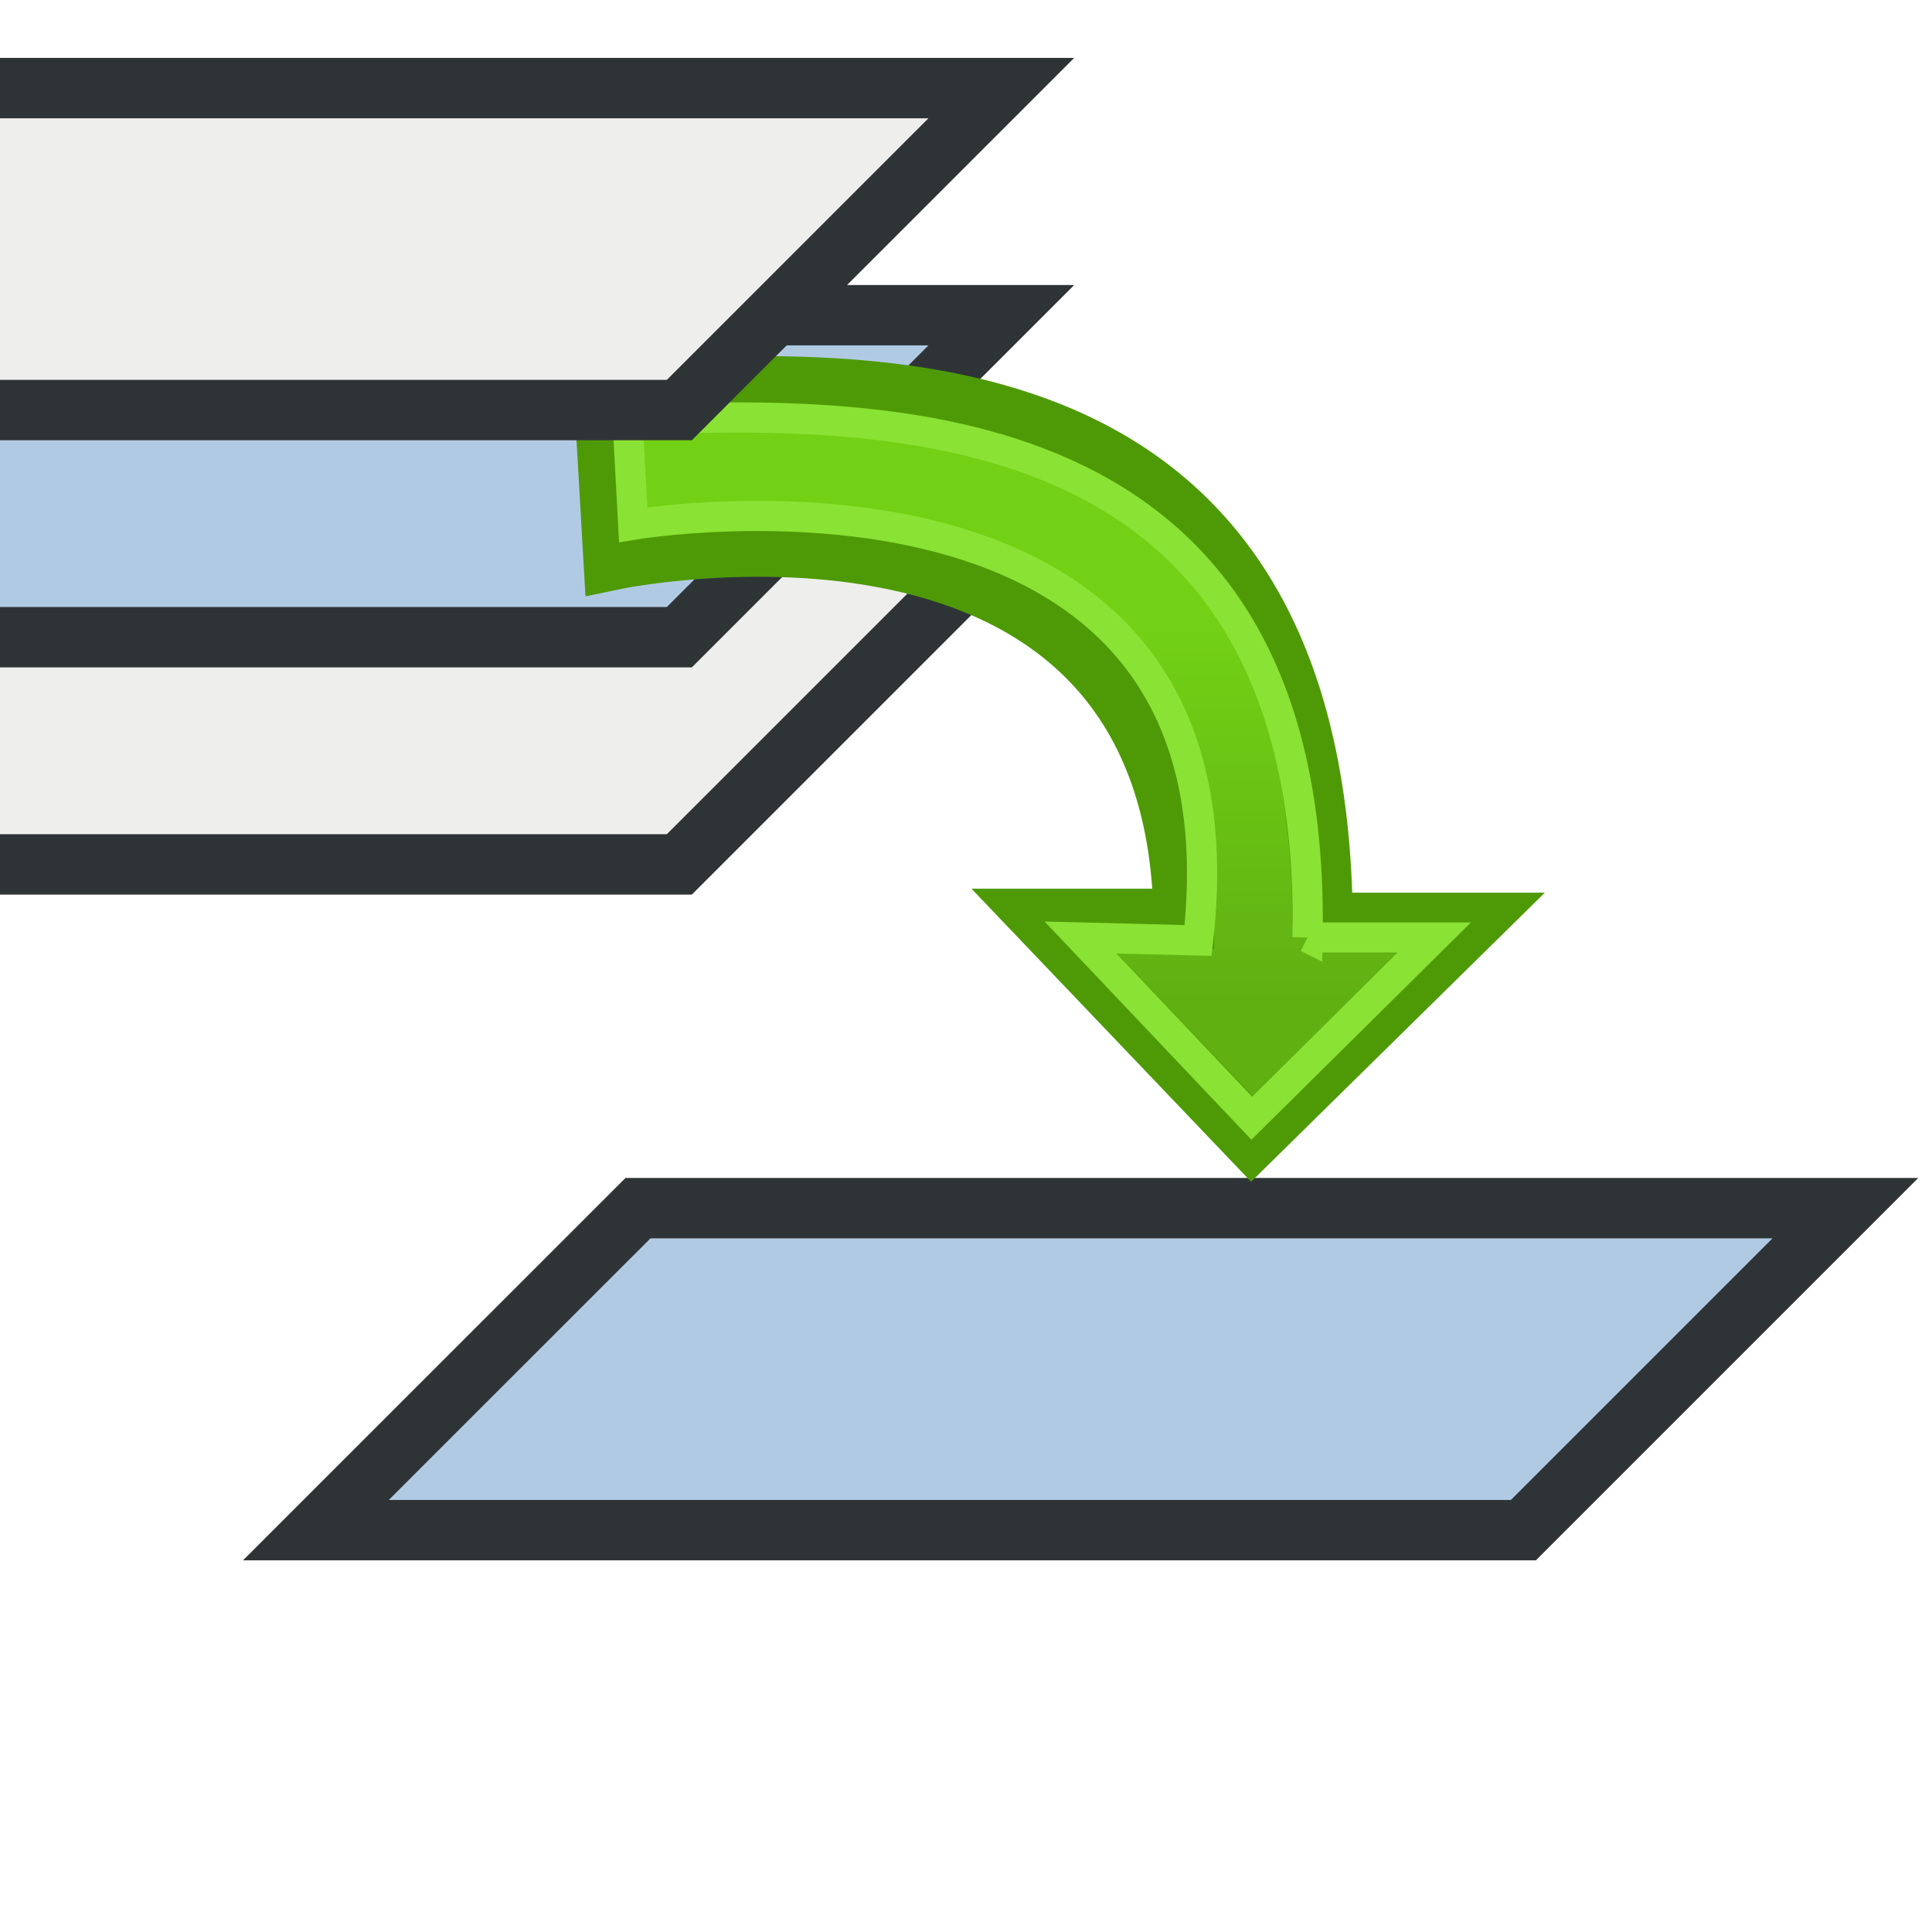 <?xml version="1.0" encoding="UTF-8" standalone="no"?>
<svg
   xmlns:dc="http://purl.org/dc/elements/1.1/"
   xmlns:cc="http://creativecommons.org/ns#"
   xmlns:rdf="http://www.w3.org/1999/02/22-rdf-syntax-ns#"
   xmlns:svg="http://www.w3.org/2000/svg"
   xmlns="http://www.w3.org/2000/svg"
   xmlns:sodipodi="http://sodipodi.sourceforge.net/DTD/sodipodi-0.dtd"
   xmlns:inkscape="http://www.inkscape.org/namespaces/inkscape"
   id="svg2"
   viewBox="0 0 32 32"
   height="100%"
   width="100%"
   version="1.0"
   inkscape:version="0.47 r22583"
   sodipodi:docname="qreorder.svg">
  <sodipodi:namedview
     pagecolor="#ffffff"
     bordercolor="#666666"
     borderopacity="1"
     objecttolerance="10"
     gridtolerance="10"
     guidetolerance="10"
     inkscape:pageopacity="0"
     inkscape:pageshadow="2"
     inkscape:window-width="1385"
     inkscape:window-height="875"
     id="namedview17"
     showgrid="false"
     inkscape:zoom="14.75"
     inkscape:cx="-1.7025536"
     inkscape:cy="17.860393"
     inkscape:window-x="55"
     inkscape:window-y="0"
     inkscape:window-maximized="1"
     inkscape:current-layer="svg2" />
  <title
     id="title3066">QReorder icon</title>
  <defs
     id="defs4">
    <inkscape:perspective
       sodipodi:type="inkscape:persp3d"
       inkscape:vp_x="0 : 16 : 1"
       inkscape:vp_y="0 : 1000 : 0"
       inkscape:vp_z="32 : 16 : 1"
       inkscape:persp3d-origin="16 : 10.666667 : 1"
       id="perspective19" />
    <linearGradient
       id="linearGradient3703"
       x1="15.891"
       gradientUnits="userSpaceOnUse"
       y1="3.679"
       gradientTransform="translate(-2.48,0.583)"
       x2="15.891"
       y2="9.942">
      <stop
         id="stop3689"
         stop-color="#72d115"
         offset="0" />
      <stop
         id="stop3691"
         stop-color="#60b012"
         offset="1" />
    </linearGradient>
    <inkscape:perspective
       id="perspective2833"
       inkscape:persp3d-origin="0.5 : 0.33333333 : 1"
       inkscape:vp_z="1 : 0.5 : 1"
       inkscape:vp_y="0 : 1000 : 0"
       inkscape:vp_x="0 : 0.5 : 1"
       sodipodi:type="inkscape:persp3d" />
    <linearGradient
       id="linearGradient3703-5"
       x1="15.891"
       gradientUnits="userSpaceOnUse"
       y1="3.679"
       gradientTransform="translate(1.045,-0.909)"
       x2="15.891"
       y2="9.942">
      <stop
         id="stop3689-0"
         stop-color="#72d115"
         offset="0" />
      <stop
         id="stop3691-9"
         stop-color="#60b012"
         offset="1" />
    </linearGradient>
    <inkscape:perspective
       id="perspective2838"
       inkscape:persp3d-origin="0.5 : 0.33333333 : 1"
       inkscape:vp_z="1 : 0.5 : 1"
       inkscape:vp_y="0 : 1000 : 0"
       inkscape:vp_x="0 : 0.5 : 1"
       sodipodi:type="inkscape:persp3d" />
  </defs>
  <g
     id="patch-added-9"
     transform="translate(1.234,6.009)">
    <path
       id="path2865-8"
       d="m 3.998,19.335 20,0 5.333,-5.333 -19.998,0 -5.335,5.333 z"
       style="fill:#b1cae4;stroke:#2e3436;stroke-width:1px;stroke-linecap:butt;stroke-linejoin:miter" />
  </g>
  <path
     style="fill:#eeeeec;stroke:#2e3436;stroke-width:1px;stroke-linecap:butt;stroke-linejoin:miter"
     d="m -8.748,14.317 20,0 5.333,-5.333 -19.998,0 -5.335,5.333 z"
     id="path3375" />
  <g
     id="patch-added"
     transform="translate(-12.746,-8.781)">
    <path
       id="path2865"
       d="m 3.998,19.335 20,0 5.333,-5.333 -19.998,0 -5.335,5.333 z"
       style="fill:#b1cae4;stroke:#2e3436;stroke-width:1px;stroke-linecap:butt;stroke-linejoin:miter" />
  </g>
  <g
     id="arrow-down"
     transform="translate(7.593,6.034)"
     style="stroke-linecap:butt;stroke-linejoin:miter">
    <g
       id="g2857">
      <path
         sodipodi:nodetypes="ccccccccc"
         style="fill:url(#linearGradient3703);stroke:#4e9a06;stroke-width:1"
         d="m 14.314,9.252 2.459,0 -3.633,3.575 -3.475,-3.642 2.348,-10e-8 C 11.901,1.273 2.57,3.235 2.57,3.235 L 2.411,0.463 C 6.929,0.185 14.253,-0.154 14.314,9.252 l -3e-4,0 z"
         id="path2897" />
      <path
         sodipodi:nodetypes="ccccccccc"
         style="fill:none;stroke:#8ae234;stroke-width:0.5"
         d="m 14.064,9.494 2.099,0 -3.023,2.992 -2.836,-2.992 1.947,0.049 C 13.235,0.908 2.895,2.657 2.895,2.657 c 0,0 -0.093,-1.734 -0.093,-1.734 C 7.001,0.761 14.227,0.62 14.064,9.494 l -10e-5,-3e-5 z"
         id="path2899" />
    </g>
  </g>
  <path
     style="fill:#eeeeec;stroke:#2e3436;stroke-width:1px;stroke-linecap:butt;stroke-linejoin:miter"
     d="m -8.748,6.792 20,0 5.333,-5.333 -19.998,0 -5.335,5.333 z"
     id="path3378" />
</svg>
